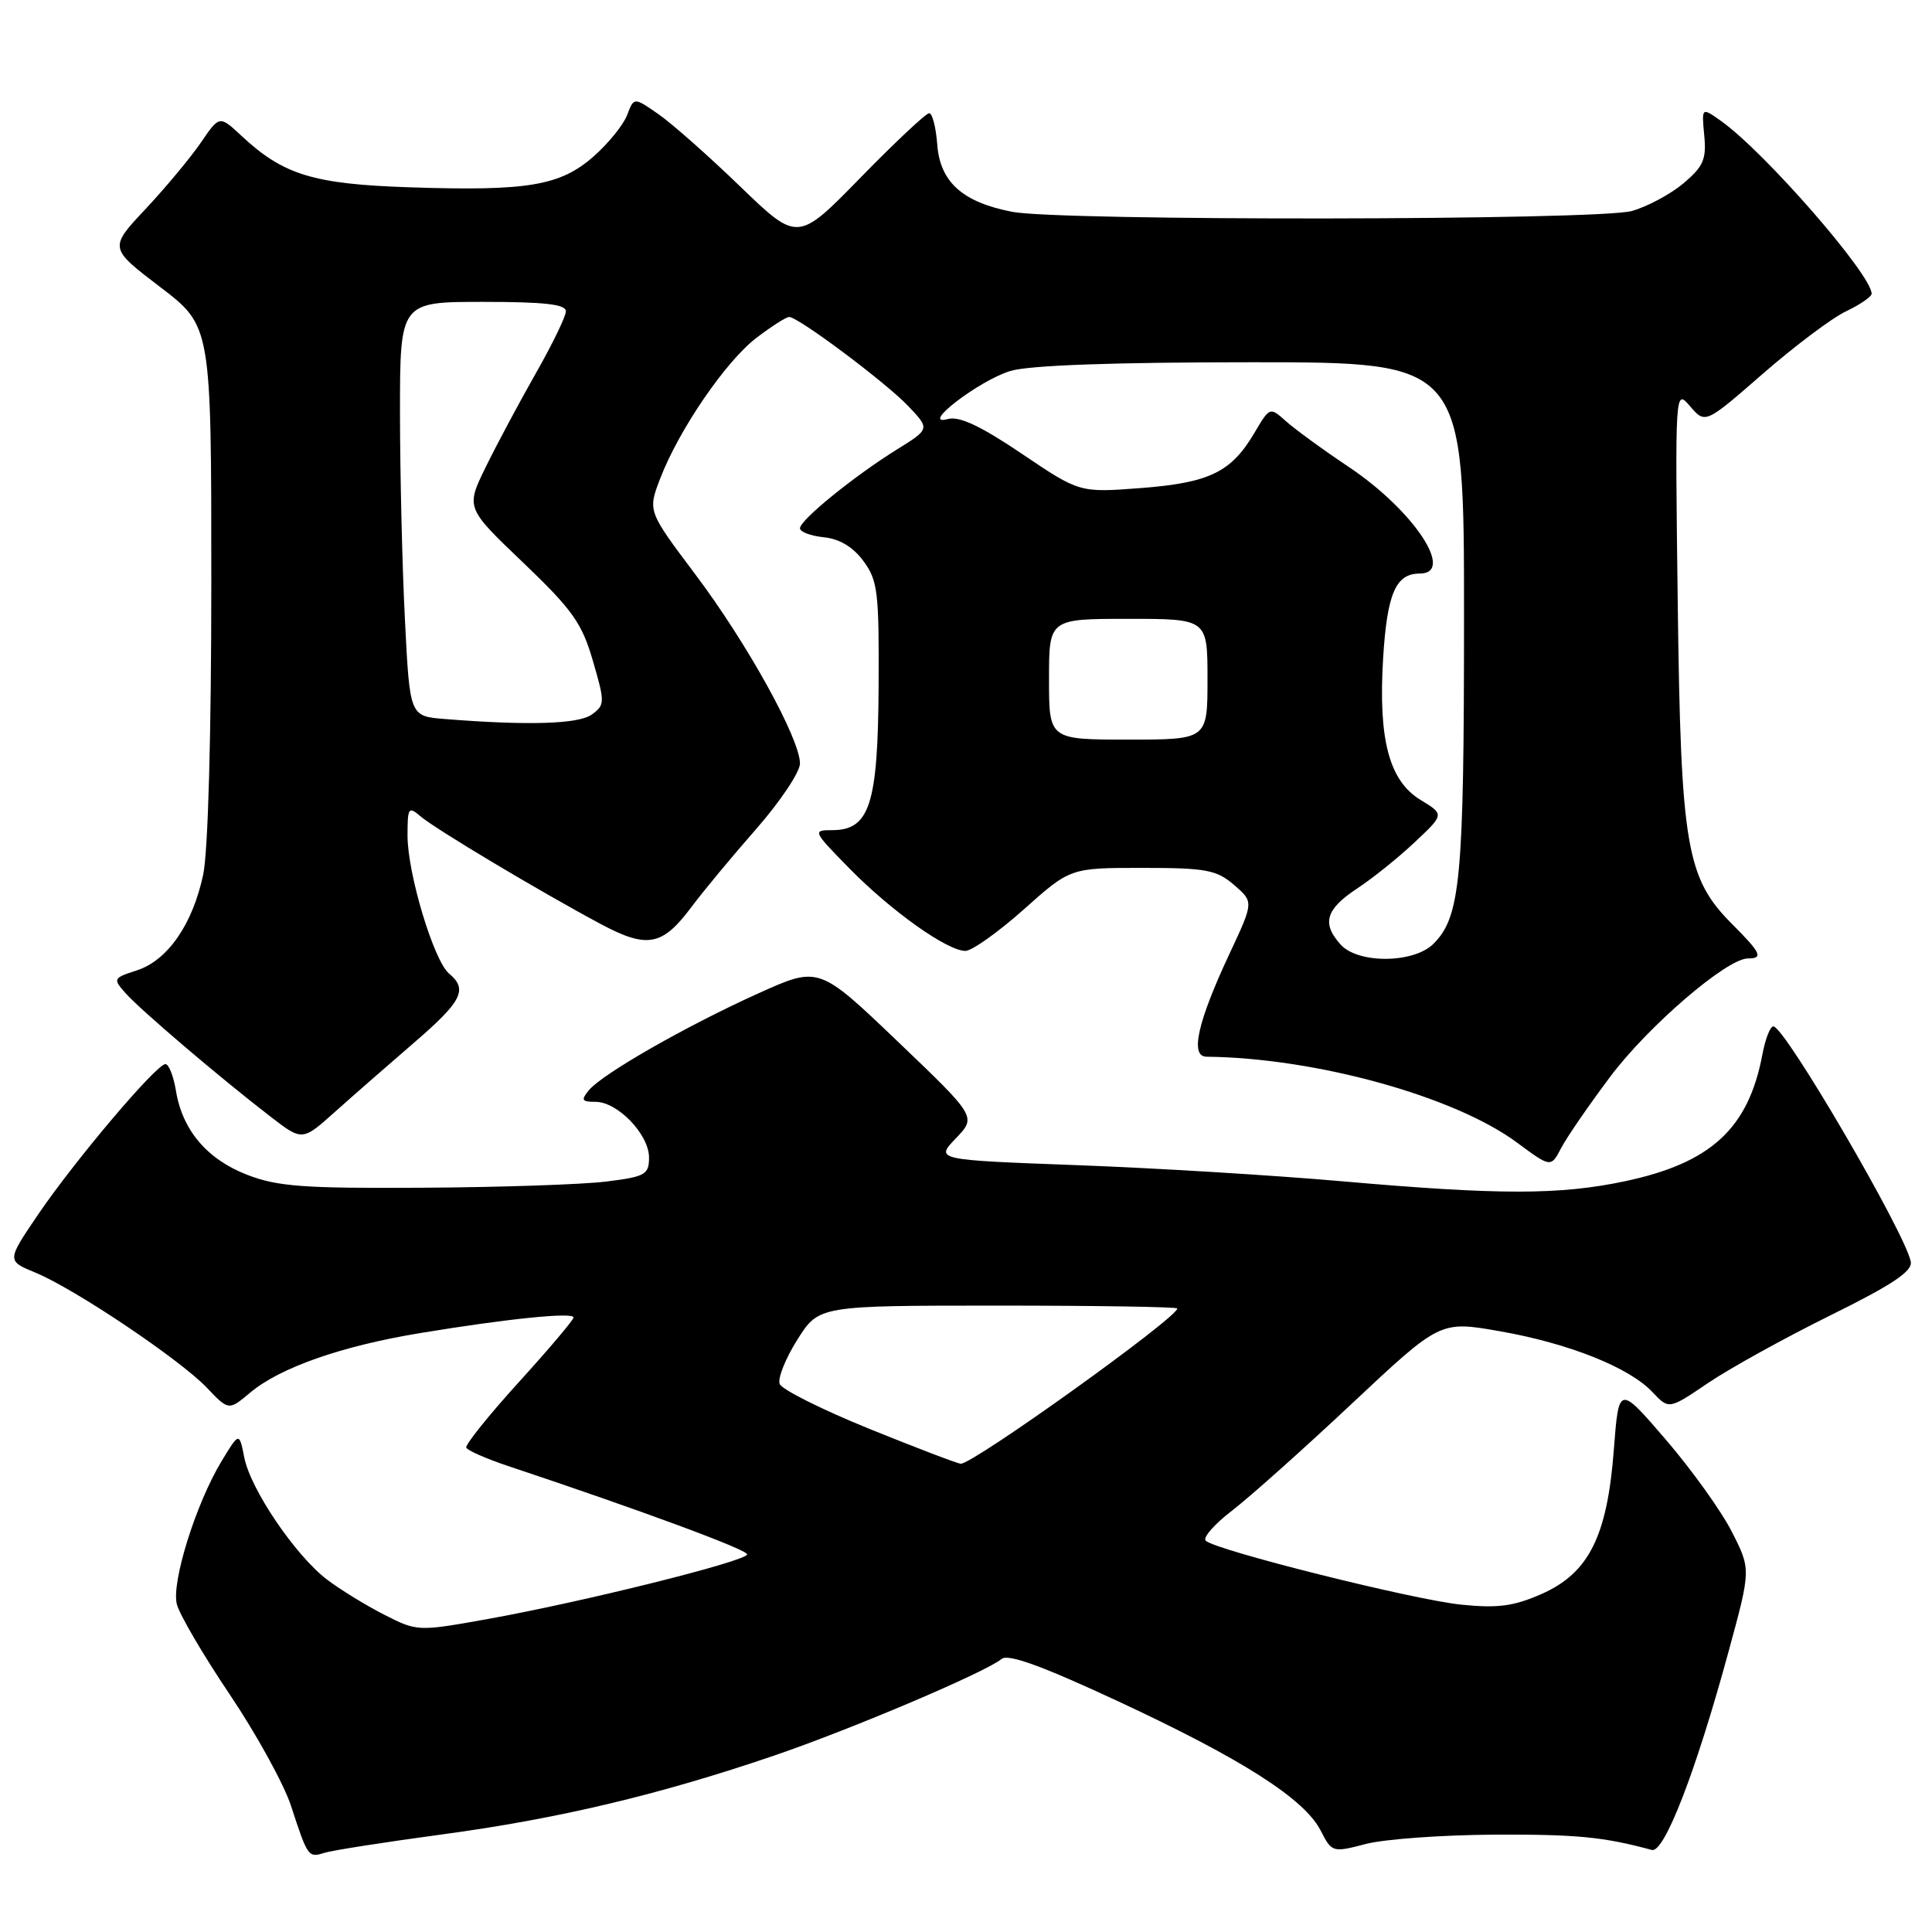 <?xml version="1.0" encoding="UTF-8" standalone="no"?>
<!DOCTYPE svg PUBLIC "-//W3C//DTD SVG 1.1//EN" "http://www.w3.org/Graphics/SVG/1.1/DTD/svg11.dtd" >
<svg xmlns="http://www.w3.org/2000/svg" xmlns:xlink="http://www.w3.org/1999/xlink" version="1.1" viewBox="0 0 256 256">
 <g >
 <path fill="currentColor"
d=" M 58.65 243.06 C 73.95 241.00 87.34 237.82 102.50 232.65 C 112.82 229.13 130.57 221.59 132.72 219.82 C 133.58 219.10 138.13 220.76 148.22 225.46 C 164.59 233.08 172.85 238.36 175.00 242.57 C 176.48 245.46 176.56 245.49 181.00 244.33 C 183.47 243.69 191.12 243.14 198.00 243.10 C 208.92 243.05 212.51 243.40 218.88 245.13 C 220.53 245.57 224.73 234.71 229.07 218.74 C 232.01 207.95 232.01 207.95 229.49 202.99 C 228.11 200.26 224.17 194.76 220.74 190.77 C 214.50 183.52 214.50 183.52 213.84 192.11 C 212.97 203.57 210.53 208.44 204.27 211.21 C 200.56 212.84 198.48 213.12 193.58 212.62 C 187.21 211.96 161.04 205.41 159.76 204.15 C 159.35 203.74 160.92 201.95 163.26 200.16 C 165.59 198.37 172.75 191.98 179.16 185.96 C 190.83 175.01 190.83 175.01 198.70 176.39 C 207.86 177.99 215.89 181.19 218.97 184.47 C 221.14 186.77 221.14 186.77 226.32 183.26 C 229.17 181.33 236.45 177.30 242.50 174.31 C 250.73 170.25 253.42 168.45 253.19 167.19 C 252.49 163.43 236.48 136.00 234.98 136.00 C 234.56 136.00 233.91 137.67 233.53 139.70 C 231.69 149.52 226.73 154.10 215.32 156.52 C 206.68 158.35 198.64 158.35 178.00 156.54 C 168.93 155.74 153.05 154.77 142.71 154.39 C 123.92 153.69 123.92 153.69 126.66 150.83 C 129.39 147.98 129.39 147.98 118.95 138.00 C 108.50 128.01 108.50 128.01 100.50 131.62 C 90.97 135.92 79.84 142.28 78.04 144.45 C 76.95 145.77 77.08 146.00 78.92 146.00 C 81.85 146.00 86.00 150.33 86.00 153.38 C 86.00 155.64 85.50 155.92 80.34 156.56 C 77.23 156.95 66.32 157.32 56.09 157.38 C 40.29 157.48 36.79 157.23 32.76 155.67 C 27.43 153.61 24.16 149.75 23.31 144.51 C 22.99 142.58 22.37 141.00 21.92 141.00 C 20.72 141.00 9.88 153.81 5.04 160.94 C 0.89 167.06 0.89 167.06 4.69 168.63 C 9.90 170.77 23.85 180.15 27.40 183.87 C 30.30 186.92 30.30 186.92 33.14 184.54 C 37.08 181.22 45.27 178.35 55.67 176.64 C 67.24 174.73 76.00 173.84 76.00 174.57 C 76.00 174.89 72.74 178.75 68.75 183.14 C 64.76 187.53 61.63 191.44 61.78 191.82 C 61.94 192.19 64.41 193.28 67.28 194.24 C 84.92 200.12 99.00 205.33 99.00 205.96 C 99.00 206.85 77.08 212.31 64.40 214.57 C 55.38 216.18 55.27 216.18 50.90 213.95 C 48.48 212.72 45.08 210.63 43.33 209.30 C 39.14 206.11 33.20 197.35 32.37 193.13 C 31.70 189.75 31.70 189.75 29.35 193.63 C 25.96 199.24 22.70 209.65 23.43 212.56 C 23.77 213.92 26.93 219.31 30.45 224.54 C 33.97 229.77 37.62 236.41 38.56 239.28 C 40.78 246.08 40.85 246.18 42.98 245.51 C 43.98 245.19 51.03 244.09 58.65 243.06 Z  M 213.37 142.66 C 218.39 135.96 228.82 127.00 231.60 127.00 C 233.68 127.00 233.35 126.29 229.54 122.47 C 223.43 116.36 222.72 112.19 222.31 80.00 C 221.95 51.50 221.95 51.50 223.95 53.84 C 225.96 56.17 225.96 56.17 233.59 49.52 C 237.79 45.86 242.75 42.13 244.61 41.25 C 246.48 40.36 248.00 39.31 248.00 38.92 C 248.00 36.40 233.87 20.18 228.06 16.04 C 225.47 14.20 225.47 14.20 225.82 17.93 C 226.13 21.11 225.71 22.06 223.06 24.30 C 221.34 25.74 218.26 27.39 216.22 27.96 C 211.72 29.21 140.53 29.30 134.14 28.07 C 127.54 26.80 124.56 24.12 124.19 19.15 C 124.02 16.87 123.54 15.00 123.12 15.00 C 122.70 15.00 118.61 18.84 114.03 23.53 C 105.70 32.06 105.70 32.06 98.10 24.73 C 93.92 20.69 89.04 16.37 87.25 15.13 C 84.00 12.87 84.00 12.87 83.10 15.24 C 82.60 16.55 80.59 19.03 78.64 20.74 C 74.23 24.62 69.91 25.34 54.30 24.82 C 41.54 24.40 37.55 23.18 32.01 18.01 C 29.08 15.28 29.08 15.28 26.62 18.89 C 25.26 20.87 21.97 24.83 19.30 27.68 C 14.44 32.86 14.44 32.86 21.22 38.03 C 28.00 43.20 28.00 43.20 28.00 77.05 C 28.00 97.42 27.57 112.90 26.92 115.91 C 25.52 122.48 22.22 127.24 18.16 128.57 C 14.96 129.61 14.93 129.68 16.69 131.66 C 18.69 133.89 29.11 142.77 35.78 147.91 C 40.05 151.21 40.05 151.21 44.36 147.35 C 46.73 145.23 51.44 141.11 54.83 138.19 C 61.23 132.68 62.03 131.10 59.50 129.00 C 57.49 127.33 54.00 115.76 54.00 110.74 C 54.00 106.98 54.12 106.80 55.75 108.19 C 57.70 109.86 71.70 118.22 79.64 122.46 C 85.76 125.72 87.76 125.35 91.60 120.21 C 93.12 118.17 96.98 113.51 100.18 109.87 C 103.38 106.22 106.00 102.30 106.00 101.17 C 106.00 97.89 98.98 85.20 92.12 76.09 C 85.83 67.72 85.83 67.72 87.47 63.43 C 89.94 56.97 96.18 47.85 100.25 44.75 C 102.24 43.24 104.18 42.00 104.56 42.00 C 105.78 42.00 117.40 50.70 120.36 53.82 C 123.22 56.84 123.22 56.84 118.86 59.55 C 113.12 63.12 106.00 68.91 106.00 70.00 C 106.00 70.48 107.42 71.01 109.15 71.19 C 111.22 71.39 113.03 72.47 114.40 74.33 C 116.31 76.90 116.49 78.43 116.42 90.99 C 116.33 106.61 115.23 110.00 110.26 110.00 C 107.65 110.00 107.70 110.13 112.54 115.06 C 118.09 120.72 125.52 126.00 127.92 126.00 C 128.79 125.99 132.27 123.52 135.66 120.50 C 141.82 115.00 141.82 115.00 151.35 115.00 C 159.80 115.00 161.19 115.26 163.51 117.25 C 166.13 119.51 166.13 119.51 162.95 126.30 C 158.68 135.41 157.65 139.99 159.86 140.02 C 174.31 140.17 192.72 145.26 201.00 151.39 C 205.50 154.72 205.50 154.72 206.87 152.11 C 207.62 150.67 210.55 146.42 213.37 142.66 Z  M 115.17 189.32 C 108.93 186.79 103.60 184.12 103.31 183.38 C 103.03 182.64 104.08 180.00 105.65 177.52 C 108.50 173.00 108.50 173.00 132.25 173.00 C 145.31 173.00 156.00 173.17 156.00 173.38 C 156.00 174.61 128.89 194.05 127.30 193.95 C 126.86 193.93 121.40 191.84 115.17 189.32 Z  M 177.65 125.17 C 175.11 122.36 175.65 120.50 179.81 117.74 C 181.91 116.36 185.37 113.58 187.50 111.56 C 191.38 107.91 191.38 107.91 188.24 106.00 C 184.06 103.46 182.62 98.00 183.27 87.23 C 183.80 78.64 184.94 76.00 188.12 76.00 C 192.88 76.00 187.31 67.62 178.73 61.88 C 175.30 59.59 171.55 56.85 170.38 55.80 C 168.27 53.91 168.25 53.91 166.21 57.37 C 163.14 62.57 160.26 63.97 151.17 64.67 C 143.05 65.29 143.05 65.29 135.39 60.12 C 129.97 56.46 127.12 55.12 125.62 55.52 C 121.71 56.57 129.75 50.39 133.90 49.15 C 136.39 48.40 147.59 48.00 165.87 48.00 C 194.00 48.00 194.00 48.00 193.99 81.75 C 193.99 116.52 193.52 121.48 189.94 125.06 C 187.34 127.66 179.97 127.73 177.65 125.17 Z  M 139.00 90.00 C 139.00 82.00 139.00 82.00 149.50 82.00 C 160.00 82.00 160.00 82.00 160.00 90.00 C 160.00 98.00 160.00 98.00 149.50 98.00 C 139.00 98.00 139.00 98.00 139.00 90.00 Z  M 58.90 95.27 C 54.30 94.90 54.30 94.90 53.66 82.20 C 53.30 75.22 53.01 62.86 53.00 54.75 C 53.00 40.00 53.00 40.00 64.00 40.00 C 72.14 40.00 75.00 40.32 74.98 41.25 C 74.98 41.94 73.17 45.65 70.98 49.50 C 68.79 53.35 65.81 58.93 64.36 61.89 C 61.72 67.29 61.72 67.29 69.30 74.53 C 75.85 80.79 77.11 82.56 78.56 87.56 C 80.17 93.08 80.16 93.41 78.43 94.67 C 76.68 95.95 69.99 96.16 58.90 95.27 Z "/>
</g>
</svg>